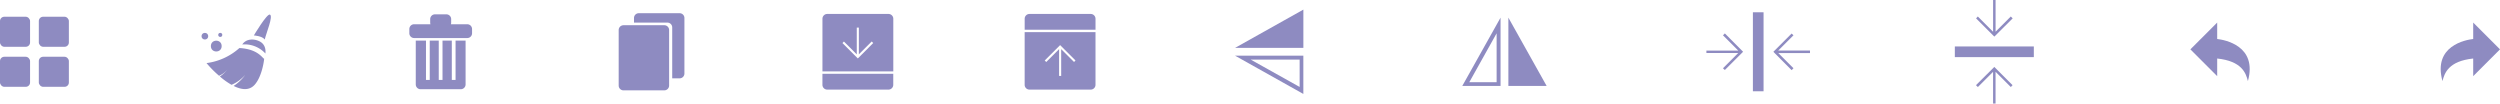 <svg id="Layer_1" data-name="Layer 1" xmlns="http://www.w3.org/2000/svg" viewBox="0 0 1329.23 55.06"><defs><style>.cls-1{fill:#8e8bc1;}</style></defs><title>Icons</title><path class="cls-1" d="M1270.58,256.84V248.1l-14.25,14.25,14.25,14.25v-9.38c13.14,1.39,15.28,7.77,16.33,12C1292.12,260.38,1274.46,257.29,1270.58,256.84Z" transform="translate(-91.72 -236.11)"/><path class="cls-1" d="M1406.7,256.84V248.1l14.25,14.25L1406.7,276.6v-9.38c-13.14,1.39-15.28,7.77-16.33,12C1385.16,260.38,1402.82,257.29,1406.7,256.84Z" transform="translate(-91.72 -236.11)"/><rect class="cls-1" y="8.9" width="15.98" height="15.98" rx="2.29" ry="2.29"/><rect class="cls-1" x="20.64" y="8.9" width="15.98" height="15.98" rx="2.29" ry="2.29"/><rect class="cls-1" y="30.18" width="15.98" height="15.98" rx="2.29" ry="2.29"/><rect class="cls-1" x="20.64" y="30.18" width="15.98" height="15.98" rx="2.29" ry="2.29"/><path class="cls-1" d="M229.53,258c-2.87-1.36-6.94-1.36-9,1.76a14.93,14.93,0,0,1,12.29,4.79C233.13,262.05,232.41,259.34,229.53,258Z" transform="translate(-91.72 -236.11)"/><path class="cls-1" d="M232.49,257.12c0.64-3.13,4.7-12.57,2.71-13.26-1.6-.56-8.5,11.09-8.5,11.09S231.13,255.21,232.49,257.12Z" transform="translate(-91.72 -236.11)"/><circle class="cls-1" cx="114.99" cy="24.5" r="2.87"/><circle class="cls-1" cx="117.11" cy="18.56" r="1.08"/><circle class="cls-1" cx="108.93" cy="19.24" r="1.76"/><path class="cls-1" d="M219,261.65a32.41,32.41,0,0,1-17.48,8,57.67,57.67,0,0,0,6.68,6.75,11.25,11.25,0,0,0,4.43-3.39,15.47,15.47,0,0,1-4,3.76,37.65,37.65,0,0,0,6.2,4.43,19.88,19.88,0,0,0,7.27-5.28,23.25,23.25,0,0,1-6.16,5.88c4.09,2.05,8.21,2.62,11.12-.56,3.47-3.79,4.87-11.17,5.11-13.89C231.21,267.08,229,262.21,219,261.65Z" transform="translate(-91.72 -236.11)"/><path class="cls-1" d="M453.07,243.13H431.36a2.55,2.55,0,0,0-2.55,2.55v2.45h17.77a2.55,2.55,0,0,1,2.55,2.55v27.08h3.94a2.55,2.55,0,0,0,2.55-2.55V245.69A2.55,2.55,0,0,0,453.07,243.13Z" transform="translate(-91.72 -236.11)"/><path class="cls-1" d="M444.93,249.52H423.22a2.51,2.51,0,0,0-.66.1,2.55,2.55,0,0,0-1.89,2.46V281.6a2.55,2.55,0,0,0,2.55,2.55h21.71a2.55,2.55,0,0,0,2.31-1.48,2.51,2.51,0,0,0,.24-1.07V252.07A2.55,2.55,0,0,0,444.93,249.52Z" transform="translate(-91.72 -236.11)"/><path class="cls-1" d="M340.14,249h-8.68a2.52,2.52,0,0,0,.14-0.8v-1.92a2.55,2.55,0,0,0-2.55-2.55H323a2.55,2.55,0,0,0-2.55,2.55v1.92a2.54,2.54,0,0,0,.14.8h-8.68a2.55,2.55,0,0,0-2.55,2.55v2.24a2.55,2.55,0,0,0,2.55,2.55h28.25a2.55,2.55,0,0,0,2.55-2.55v-2.24A2.55,2.55,0,0,0,340.14,249Z" transform="translate(-91.72 -236.11)"/><path class="cls-1" d="M333.94,257.7v20.91h-2V257.7H327v20.91h-2V257.7h-4.79v20.91h-2V257.7h-5.43V281a2.55,2.55,0,0,0,2.55,2.55h21.39a2.55,2.55,0,0,0,2.55-2.55V257.7h-5.32Z" transform="translate(-91.72 -236.11)"/><path class="cls-1" d="M529,281.2a2.55,2.55,0,0,0,2.55,2.55h32.56a2.55,2.55,0,0,0,2.55-2.55v-5.84H529v5.84Z" transform="translate(-91.72 -236.11)"/><path class="cls-1" d="M564.12,243.53H531.56a2.55,2.55,0,0,0-2.55,2.55v28h37.67v-28A2.55,2.55,0,0,0,564.12,243.53Zm-16.3,23.66L539.64,259l0.78-.81,6.84,6.84V250.8h1.11V265l6.84-6.84L556,259Z" transform="translate(-91.72 -236.11)"/><path class="cls-1" d="M674.19,246.08a2.55,2.55,0,0,0-2.55-2.55H639.08a2.55,2.55,0,0,0-2.55,2.55v5.84h37.67v-5.84Z" transform="translate(-91.72 -236.11)"/><path class="cls-1" d="M639.08,283.75h32.56a2.55,2.55,0,0,0,2.55-2.55v-28H636.52v28A2.55,2.55,0,0,0,639.08,283.75Zm16.3-23.66,8.18,8.17-0.78.81-6.84-6.84v14.24h-1.11V262.24L648,269.08l-0.81-.81Z" transform="translate(-91.72 -236.11)"/><polygon class="cls-1" points="692.99 5.11 692.99 25.45 656.68 25.45 692.99 5.11"/><path class="cls-1" d="M748.4,265.72l36.3,20.34V265.72H748.4Zm34.33,16.62-26-14.53,26,0v14.49Z" transform="translate(-91.72 -236.11)"/><polygon class="cls-1" points="822.33 45.68 801.99 45.68 801.99 9.38 822.33 45.68"/><path class="cls-1" d="M889.55,245.49l-20.34,36.3h20.34v-36.3Zm-16.62,34.33,14.53-26,0,26H872.93Z" transform="translate(-91.72 -236.11)"/><path class="cls-1" d="M1037.18,264.28l8.12,8.12-1,1-9.7-9.75,9.7-9.7,1,0.92-8.12,8.12h16.9v1.32h-16.9Z" transform="translate(-91.72 -236.11)"/><path class="cls-1" d="M1015.93,263l-8.12-8.12,1-1,9.7,9.75-9.7,9.7-1-.92,8.12-8.12H999V263h16.9Z" transform="translate(-91.72 -236.11)"/><rect class="cls-1" x="932" y="6.53" width="5.67" height="42"/><path class="cls-1" d="M1151.45,274.27l-8.12,8.12-1-1,9.75-9.7,9.7,9.7-0.92,1-8.12-8.12v16.9h-1.32v-16.9Z" transform="translate(-91.72 -236.11)"/><path class="cls-1" d="M1152.72,253l8.12-8.12,1,1-9.75,9.7-9.7-9.7,0.92-1,8.12,8.12v-16.9h1.32V253Z" transform="translate(-91.72 -236.11)"/><rect class="cls-1" x="1039.37" y="24.7" width="42" height="5.67"/></svg>